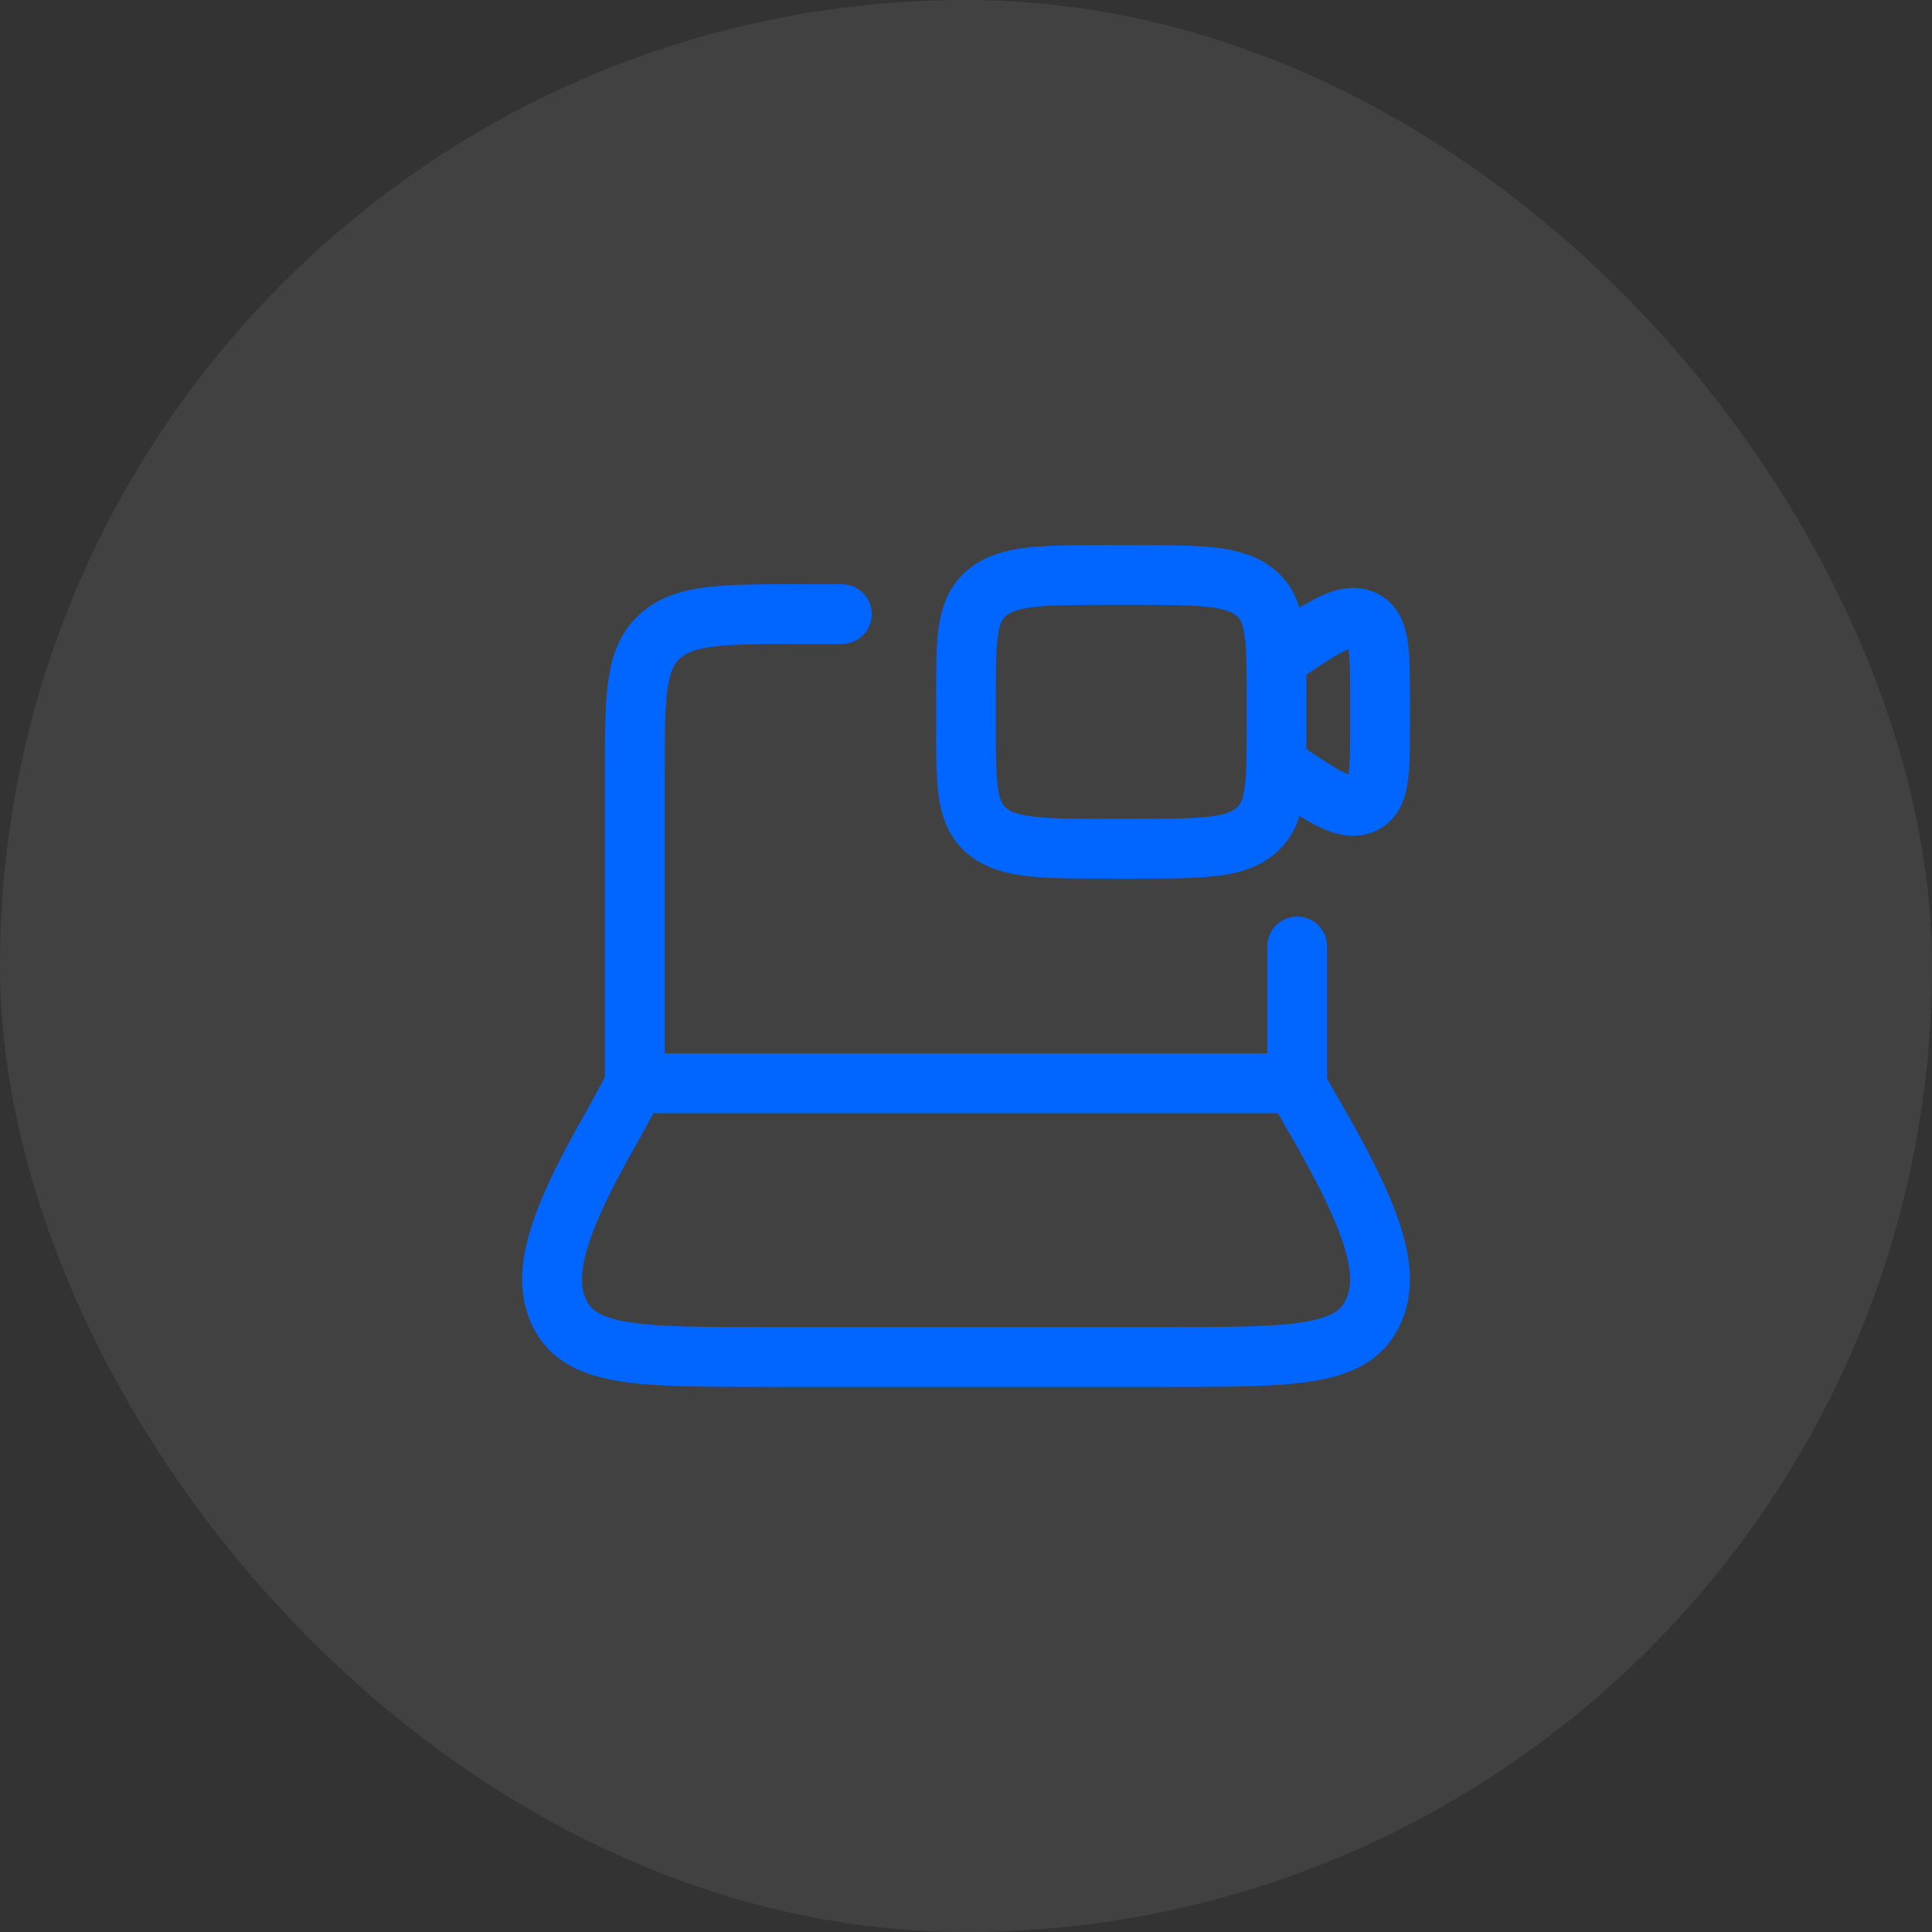 <svg width="42" height="42" viewBox="0 0 42 42" fill="none" xmlns="http://www.w3.org/2000/svg">
<rect x="0" y="0" width="42" height="42" fill="#333333" stroke="none"/>
<rect width="42" height="42" rx="21" fill="white" fill-opacity="0.07" style="mix-blend-mode:screen"/>
<path d="M13.801 23.55V16.75C13.801 15.147 13.801 14.346 14.328 13.848C14.856 13.35 15.704 13.35 17.401 13.35H18.301M28.2 23.55V20.575M27.75 14.324L27.807 14.286C28.759 13.636 29.235 13.312 29.617 13.469C30 13.626 30 14.145 30 15.184V15.766C30 16.805 30 17.325 29.617 17.481C29.235 17.638 28.759 17.314 27.807 16.665L27.75 16.626M13.349 24.413L13.819 23.55H28.157L28.652 24.413C29.95 26.675 30.274 27.807 29.78 28.653C29.286 29.5 27.979 29.5 25.362 29.5H16.639C14.021 29.5 12.713 29.5 12.22 28.653C11.726 27.807 12.05 26.675 13.349 24.413ZM24.15 18.45H24.6C26.085 18.45 26.828 18.45 27.288 18.069C27.75 17.688 27.75 17.075 27.75 15.847V15.104C27.75 13.876 27.75 13.262 27.288 12.881C26.828 12.5 26.085 12.5 24.6 12.5H24.15C22.665 12.5 21.923 12.5 21.462 12.881C21 13.262 21 13.875 21 15.104V15.847C21 17.074 21 17.688 21.462 18.069C21.923 18.45 22.665 18.45 24.15 18.45Z" stroke="#0066FF" stroke-width="1.3" stroke-linecap="round" stroke-linejoin="round"/>
</svg>
